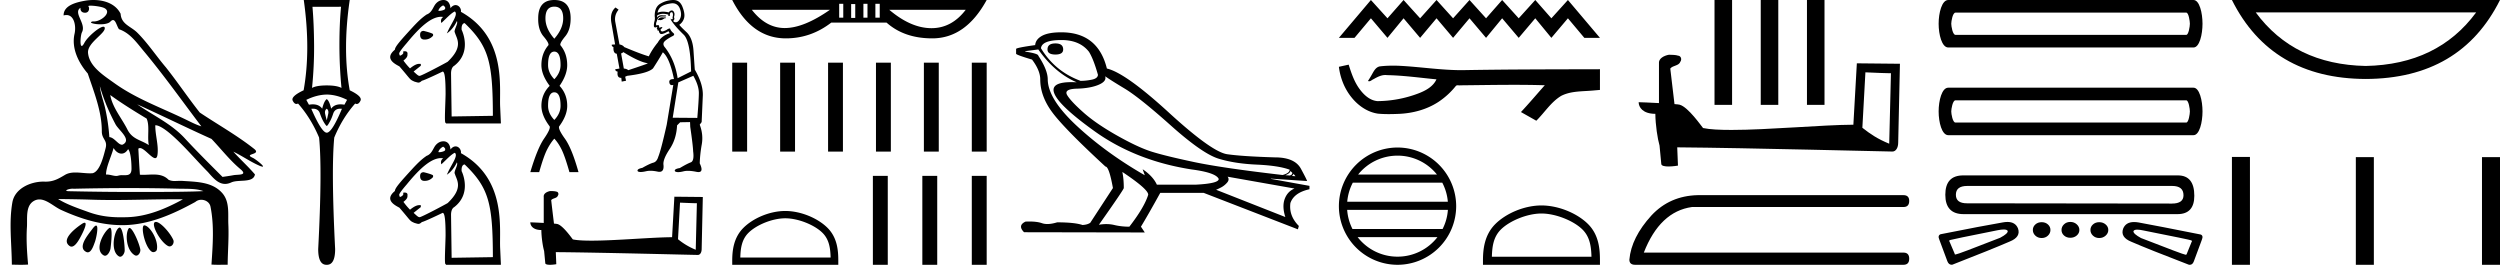 <svg xmlns="http://www.w3.org/2000/svg" width="169.943" height="18"><path d="M6.174.386c.221 0 .566.052.757.104.832.223-.005.968-.54.968a.513.513 0 0 1-.073-.005c-.353.074.06.199.502.199.272 0 .555-.047.681-.18.072-.077.131-.108.182-.108.185 0 .258.417.406.623.74.245 1.203.913 1.682 1.486 1.377 1.65 2.617 3.405 3.917 5.115-.357-.105-.743-.31-1.097-.48-1.62-.783-3.347-1.401-4.814-2.455-.732-.525-1.712-1.134-1.793-2.056-.061-.702 1.227-1.337 1.134-1.717-.011-.044-.043-.064-.09-.064-.274 0-1.077.688-1.288 1.09-.081.155-.14.217-.182.217-.146 0-.077-.757.014-.93.31-.589-.628-1.325-.1-1.664-.016.088.002.337.312.337.325 0 .305-.4.205-.453a.435.435 0 0 1 .185-.027zm.616 5.477c.254.9.626 1.766 1.065 2.59.217.405 1.13 1.049.485 1.377a.194.194 0 0 1-.052.007c-.257 0-.519-.495-.855-.517a12.843 12.843 0 0 0-.265-1.873c-.103-.505-.36-1.176-.378-1.584zm.705.597c.795.576 1.63 1.093 2.472 1.6.222.497.034 1.222.149 1.805-.538-.363-1.112-.378-1.457-1.066-.385-.766-1.019-1.494-1.164-2.34zm.226 3.6c.134.235.335.383.538.383.16 0 .32-.091.45-.304.186.205.23.926.23 1.325.002.411-.214.446-.465.446l-.155-.002a.93.93 0 0 0-.278.032.453.453 0 0 1-.138.02c-.197 0-.423-.095-.636-.095-.02 0-.04 0-.06.002.001-.52.36-1.225.514-1.808zm1.603-2.968c1.69.766 3.36 1.59 5.054 2.351.648.679 1.239 1.448 1.96 2.049.538.45-.155.358-.474.418-.244.046-.492.08-.738.116-.87-.87-1.745-1.738-2.58-2.641-.909-.982-2.145-1.538-3.222-2.293zm-.512 5.693c1.105 0 2.211.013 3.316.042.556.014 1.197-.023 1.695.164-.658.042-2.304.058-4.042.058a201.337 201.337 0 0 1-5.037-.05c-.51 0-.097-.173.188-.173a.55.55 0 0 1 .076.005c1.267-.03 2.535-.046 3.804-.046zm-4.862.743c.75.01 1.5.02 2.25.045.495.017.989.023 1.483.023 1.398 0 2.796-.05 4.192-.05.188 0 .375.001.562.003-1.161.634-2.421 1.17-3.766 1.214-.152.005-.3.008-.445.008-.76 0-1.443-.08-2.196-.351-.656-.236-1.506-.523-2.08-.892zm6.649 1.558a.144.144 0 0 0-.078.02c-.256.16.368 1.331.895 1.613.04.021.078.03.115.03.192 0 .33-.259.247-.445-.214-.48-.87-1.218-1.18-1.218zm-4.848.055c-.042 0-.105.026-.194.086-.432.29-1.443 1.067-.823 1.496a.22.22 0 0 0 .129.042c.224 0 .442-.354.556-.556.12-.21.574-1.068.332-1.068zm4.06.177c-.274 0 .026 1.476.502 1.79.031.022.07.031.109.031.106 0 .222-.069.242-.173.123-.637-.473-1.61-.846-1.647a.08.08 0 0 0-.008 0zm-3.278.017c-.05 0-.13.062-.244.216-.302.408-1.043 1.256-.436 1.571.04.021.078.03.114.03.254 0 .4-.478.49-.72.081-.222.268-1.097.076-1.097zm2.271.162c-.023 0-.043.012-.06.037-.245.368-.164 1.491.42 1.817a.196.196 0 0 0 .097.026c.172 0 .306-.25.276-.423-.07-.41-.517-1.457-.733-1.457zm-1.329-.011a.1.1 0 0 0-.058.023c-.391.291-1.017 1.466-.379 1.845.035.02.068.03.101.03.191 0 .35-.31.375-.504.04-.334.162-1.394-.039-1.394zm.655-.018a.08.08 0 0 0-.038.01c-.324.174-.62 1.573-.014 1.945a.175.175 0 0 0 .092.028c.164 0 .306-.252.306-.421-.002-.46-.123-1.562-.346-1.562zM6.352 0c-.205 0-.408.02-.598.054-.567.104-1.44.31-1.43.996a.711.711 0 0 1 .192-.028c.55 0 .663.789.553 1.27-.225.98.26 1.965.898 2.707.425 1.269.96 2.595.954 3.928-.003.556.408.592.256 1.158-.136.51-.373 1.566-.883 1.69a2.18 2.18 0 0 1-.182.007c-.323 0-.663-.056-.984-.056-.254 0-.497.036-.71.162-.444.264-.778.46-1.31.46l-.071-.001-.078-.002c-.895 0-1.953.472-2.118 1.411-.244 1.391-.044 2.827-.036 4.233.205.005.412.011.618.011.163 0 .325-.004.487-.016-.076-.844-.133-1.694-.079-2.539.039-.601-.113-1.44.465-1.781a.738.738 0 0 1 .383-.107c.506 0 1.005.499 1.472.712 1.306.596 2.697 1.036 4.147 1.036h.1c1.756-.025 3.375-.751 4.878-1.576a.616.616 0 0 1 .41-.148c.28 0 .562.17.622.463.262 1.292.154 2.632.067 3.94.157.012.315.015.473.015.156 0 .313-.003.47-.003.052 0 .105 0 .158.002.008-.911.089-1.823.047-2.733-.033-.721.107-1.55-.417-2.143-.68-.771-1.763-.76-2.704-.825a1.712 1.712 0 0 0-.117-.004c-.125 0-.257.01-.386.01a.973.973 0 0 1-.439-.08c-.294-.302-.66-.36-1.04-.36-.228 0-.462.021-.689.021a2.75 2.75 0 0 1-.22-.008c-.043-.588-.075-1.177-.107-1.766a.155.155 0 0 1 .111-.045c.294 0 .78.686 1.034.686.076 0 .13-.06.154-.217.094-.642-.155-1.343-.146-2.018h.016c.285 0 .766.368 1.053.617.898.779 1.67 1.717 2.513 2.566.334.38.681.803 1.163.803.13 0 .269-.031.42-.101.48-.223 1.5.065 1.609-.544-.462-.54-.994-1.018-1.47-1.547.58.274 1.144.678 1.747.941a.77.77 0 0 0 .24.078c.18 0-.489-.521-.668-.602-.665-.3.624-.188.098-.605-1.155-.915-2.466-1.648-3.699-2.473-.79-.998-1.506-2.067-2.3-3.068-.66-.774-1.221-1.636-1.941-2.356C8.895 1.783 8.245 1.66 8.2.937 7.858.252 7.09 0 6.352 0zm16.831.46q-.11 1.162-.11 2.603 0 1.442.14 2.914-.32-.17-1.001-.17-.69 0-1.001.17.15-1.472.14-2.914-.01-1.441-.11-2.602zm-.971 5.967q.68.01 1.381.36l-.18.33q-.141-.024-.265-.024-.426 0-.636.295-.12-.53-.3-.65-.18.12-.31.65-.21-.295-.636-.295-.124 0-.265.025l-.18-.33q.72-.35 1.39-.36zm0 .961q.15.12.1.35-.05.23-.1.441-.06-.21-.11-.44t.11-.35zm.912.002q.056 0 .119.008-.68 1.622-1.031 1.622-.34 0-1.051-1.622.064-.008.122-.008.365 0 .468.329.13.37.27.6.15.24.19.24.051 0 .181-.24.14-.23.26-.6.113-.329.472-.329zM20.65 0q.48 3.404-.01 6.137-.89.42-.74.71.11.22.251.22.052 0 .109-.03.87.982 1.431 2.313.22 2.193-.06 7.579 0 1.071.56 1.071h.031q.56 0 .56-1.071-.27-5.386-.06-7.579.551-1.331 1.422-2.312.056.03.109.03.142 0 .251-.22.15-.29-.73-.711-.5-2.733 0-6.137zm9.475.366c.16.109.148.168.131.234-.021.084-.279.14-.396.14-.033 0-.054-.004-.057-.013 0-.076.126-.274.322-.361zM28.803 2.1c-.164 0-.245.087-.245.262 0 .218.098.327.294.327h.016c.23 0 .42-.088.572-.262V2.33c0-.076-.637-.229-.637-.229zM30.919.78c.238.194-.197.74-.455 1.299l-.09.192c.45-.286.685-.841.685-.841.109.173-.246.644-.137.784.12.425.608.939-.49 1.983-.143.087-1.776.96-1.907.96-.098 0-.169-.076-.409-.294l.49-.393v-.114l-.016-.016h-.098c-.163 0-.37.103-.62.31a4.562 4.562 0 0 1-.447-.533c.203-.16.285-.27.273-.42.03-.185-.094-.214-.189-.214-.044 0-.082.007-.096.007v.13c-.032.066-.103.12-.212.164-.044 0-.065-.147-.065-.147 0-.077.174-.316.523-.72.959-1.177 1.699-1.776 2.331-1.776l.143.01c-.241.153-.13.41-.13.41.254-.223.666-.685.916-.781zm.665.794h.004c1.656 1.59 1.908 2.672 1.917 6.299l-2.804.044L30.661 5c0-.196.044-.432.218-.53 1.176-.908.58-2.286.503-2.44-.03-.349.107-.456.202-.456zM30.172 0c-.098 0-.315 0-.535.239-.195.211-.258.612-.636.748-.377.258-.628.527-.867.774-.96 1.046-1.28 1.41-1.291 1.618-.765.624.06.993.311 1.137.817.948.678.88 1.028 1.036.127.033.2.062.264.062.07 0 .13-.033.238-.129.12 0 1.405-.62 1.405-.62.142 0 .201.467.201 1.535-.013.734-.09 1.947-.004 1.947a.01.01 0 0 0 .004-.002l.033.05h3.71l.017-.017-.049-1.079c-.076-1.351.472-4.744-2.669-6.495.037-.219-.139-.458-.361-.458-.112 0-.235.06-.348.213-.02-.264-.133-.538-.451-.559zm-.047 9.971c.16.11.148.169.131.234-.021.084-.279.141-.396.141-.033 0-.054-.004-.057-.014 0-.076.126-.274.322-.36zm-1.322 1.736c-.164 0-.245.087-.245.261 0 .218.098.327.294.327h.016c.23 0 .42-.087.572-.262v-.098c0-.076-.637-.228-.637-.228zm2.116-1.32c.238.193-.197.74-.455 1.298l-.09.192c.45-.285.685-.84.685-.84.109.173-.246.644-.137.784.12.425.608.938-.49 1.982-.143.088-1.776.96-1.907.96-.098 0-.169-.076-.409-.294l.49-.392v-.115l-.016-.016h-.098c-.163 0-.37.104-.62.31a4.562 4.562 0 0 1-.447-.532c.203-.16.285-.271.273-.42.03-.185-.094-.214-.189-.214-.044 0-.082.006-.096.006v.13c-.032.066-.103.12-.212.164-.044 0-.065-.147-.065-.147 0-.076.174-.316.523-.72.959-1.176 1.699-1.776 2.331-1.776l.143.011c-.241.153-.13.41-.13.41.254-.224.666-.686.916-.782zm.665.793h.004c1.656 1.59 1.908 2.672 1.917 6.3l-2.804.044-.04-2.917c0-.197.044-.432.218-.53 1.176-.909.58-2.287.503-2.44-.03-.35.107-.457.202-.457zm-1.412-1.575c-.098 0-.315 0-.535.24-.195.21-.258.611-.636.748-.377.258-.628.526-.867.773-.96 1.046-1.28 1.411-1.291 1.619-.765.623.06.992.311 1.136.817.948.678.881 1.028 1.036.127.034.2.062.264.062.07 0 .13-.033.238-.128.12 0 1.405-.621 1.405-.621.142 0 .201.468.201 1.536-.013.734-.09 1.946-.004 1.946a.01.01 0 0 0 .004-.001l.033.049h3.71l.017-.016-.049-1.08c-.076-1.35.472-4.743-2.669-6.494.037-.22-.139-.459-.361-.459-.112 0-.235.06-.348.213-.02-.263-.133-.538-.451-.559zM37.68.452q.604 0 .604.795 0 .699-.603 1.384-.603-.685-.603-1.384 0-.795.603-.795zm0 3.056q.425 0 .425.918 0 .52-.424.959-.425-.439-.425-.96 0-.917.425-.917zm0 2.767q.425 0 .425.918 0 .52-.424.96-.425-.44-.425-.96 0-.918.425-.918zm0-6.275q-1.095 0-1.095 1.247-.014.78.363 1.226.376.445.335.596-.48.562-.48 1.357 0 .657.563 1.41-.562.563-.562 1.357 0 .658.562 1.398.068.178-.384.835-.452.658-.932 2.275h.603q.301-1.069.534-1.528.233-.459.494-.747.274.288.5.747.226.46.527 1.528h.617q-.452-1.617-.925-2.275-.473-.657-.39-.835.548-.74.548-1.398 0-.794-.521-1.356.52-.754.52-1.411 0-.795-.465-1.357-.041-.15.329-.596.37-.445.37-1.226Q38.79 0 37.68 0zm7.555 1.165l-.098.026q-.07-.013-.129-.013t-.108.013q-.1.033-.119.073-.02.04-.066.072l.033.04.053-.027q.041.02.088.02.117 0 .267-.118l.099-.013-.02-.073zm.481-.942q.356 0 .5.363.158.408.006.698-.126.231-.286.231-.04 0-.082-.014-.112-.04-.066-.112.092-.086.026-.224.066-.21.013-.31-.052-.144-.162-.144-.04 0-.088.02-.085.052-.111.112-.221-.05-.397-.05-.218 0-.367.076.033-.263.25-.421.217-.152.658-.217.055-.008.106-.008zm-3.343 3.318q.816.513 1.388.697l.283.073q-.283.112-1.336.46-.112-.098-.302-.111l-.185-1.027q.086-.026.152-.092zM45.654.83q.056 0 .075.07.04.113-.013.277.04.125-.033.132l-.023.002q-.058 0-.07-.061-.032.072.205.368.23.303.684.744.454.447.5 2.494l-.915.46Q45.88 4.1 45.21 3.232q-.165-.184-.086-.348.086-.158.566-.415.237-.099.066-.237-.164-.138-.21-.296-.112 0-.237.099-.207.103-.292.103-.018 0-.03-.004-.073-.027-.086-.126l.098-.098q.046-.04 0-.073l-.197.046q.033-.17-.086-.184-.041.027-.068.027-.033 0-.044-.04-.026-.086.047-.25.039-.158.125-.244.079-.072.202-.072h.021l.092.002q.09 0 .178-.009l-.013-.072q-.05.007-.107.007-.058 0-.123-.007-.03-.003-.06-.003-.192 0-.29.154-.012-.098 0-.138.167-.116.4-.116.163 0 .358.057v.086q.03.006.054.006.025 0 .044-.006 0-.211.073-.237.028-.012.05-.012zm1.476 4.322q.382.671.376 1.191-.007.52-.106 1.672l-1.671-.013.381-2.402 1.02-.448zM45.773 0h-.024q-.455.014-.836.237-.421.224-.408.875.033.178-.02.35-.046.164-.033.335.028.07.09.07.025 0 .055-.01.03-.014.049-.014.045 0 .017.079-.027.013-.013.046.008.018.029.018.01 0 .023-.005-.037.093.019.093h.008l.01-.001q.05 0 .055.06.007.072.08.15.028.03.086.03.09 0 .249-.069l.237-.125q.02.06.085.139-.559.17-.816.631-.375.454-.612.941-.566-.164-1.671-.631-.099-.139-.323-.178l-.283-1.52q-.085-.474.224-.843l-.21-.15q-.408.348-.277 1.065l.25 1.448-.224.013q-.026.112.112.165-.026.434.224.454l.184 1.007q-.144.026-.283.046-.013.125.158.164-.057.422.233.422h.017l.027.256.296-.06-.06-.27q.073-.039.145-.065 1.415-.171 1.75-.507.455-.704.666-1.092.46.375.756 1.823h-.035q-.312 0-.28.224.025.185.176.185.042 0 .093-.014l-.447 2.704q-.395 1.757-.573 2.179-.098.335-.329.401-.237.06-.757.355-.29.06-.322.158-.026.099.138.119.034.004.075.004.15 0 .392-.057.124-.026.271-.026.22 0 .493.059.062.013.115.013.336 0 .273-.507-.026-.368.428-1.046t.5-1.606l.21-.21.672-.013.013.322q.184 1.264.197 1.665.086.652-.158.75-.25.092-.75.389-.296.046-.335.144-.033.099.138.125.04.007.091.007.15 0 .383-.06.121-.028.28-.028.243 0 .575.068.077.016.137.016.37 0 .087-.595.02-.619.138-1.283.118-.665-.138-1.343l.131-.177.08-1.817q.02-.783-.547-1.75-.026-.355-.085-1.25-.053-.902-.487-1.303-.435-.408-.48-.494.243-.171.322-.447.085-.283-.106-.77Q46.214 0 45.773 0zm.453 13.775c.605.026.937.039 1.08.039h.066l-.078 3.164a4.667 4.667 0 0 1-1.205-.716l.137-2.487zm-8.828-.788c-.202.04-.469.163-.436.404v1.764c-.391-.02-.795-.04-.912-.04 0 .222.182.522.749.522.006.501.098 1.113.189 1.426l.078.82c0 .091.156.117.325.117.202 0 .424-.04.424-.04l-.033-.82c3.216.027 9.349.19 9.655.19.156 0 .26-.17.26-.404l.078-3.535-1.933-.02-.156 2.754c-1.4.007-3.822.234-5.47.234-.52 0-.97-.02-1.275-.084-.065-.072-.67-.95-1.055-1.048a1.689 1.689 0 0 0-.228-.026c-.065-.534-.13-1.068-.189-1.596.118-.15.385-.11.456-.312.072-.098.026-.26-.11-.267-.079-.032-.293-.039-.385-.039zM57.323.259v.943h-.278V.26zm1.646 0v.943h-.277V.26zm.833 0v.943h-.296V.26zm-1.665.018v.944h-.278V.277zm-1.72.389q-1.776 1.24-3.071 1.24-1.277 0-2.239-1.24zm9.23 0q-.955 1.249-2.329 1.249h-.02q-1.387-.01-2.849-1.249zM49.775 0q1.332 2.608 3.645 2.608 1.702 0 3.089-1.073h3.755q1.203 1.073 3.108 1.073 2.275 0 3.7-2.608zm0 4.26v6.044h1.012V4.26zm3.257 0v6.044h1.012V4.26zm3.258 0v6.044h1.01V4.26zm3.256 0v6.044h1.012V4.26zm3.257 0v6.044h1.012V4.26zm3.257 0v6.044h1.012V4.26zM53.38 14.839c.888 0 1.998.455 2.535.993.47.47.531 1.093.548 1.672h-6.139c.017-.58.079-1.202.549-1.672.537-.538 1.62-.993 2.508-.993zm0-.497c-1.051 0-2.184.487-2.847 1.15-.68.68-.758 1.576-.758 2.247V18h7.21v-.261c0-.67-.05-1.567-.73-2.247-.664-.663-1.822-1.15-2.874-1.15zm5.956-2.386V18h1.012v-6.044zm3.362 0V18h1.012v-6.044zm3.362 0V18h1.012v-6.044zm5.687-9.004q-.541 0-.541.41 0 .345.541.345.525 0 .525-.345 0-.41-.525-.41zm.41-.23q1.248 0 1.872.804.312.509.607 1.56-.016.246-.41.328-.394.082-.772.082-1.74-.64-2.692-2.216.066-.558 1.396-.558zm2.971 2.462q.312.23 1.322.837T79.6 8.54q2.142 1.912 3.242 2.248 1.1.337 2.585.402 1.485.066 2.24.345 0 .23-.476.361-4.12-.476-6.048-.886-1.929-.41-2.848-.698-.919-.287-2.347-1.091-1.428-.805-2.281-1.56-.854-.755-1.116-1.181-.263-.427.648-.452.91-.024 1.477-.262.566-.238.451-.583zm12.59 6.434l.131.131q0 .132-.164.18l-.312-.016q.345-.147.345-.295zm.213.197l.131.164-.246-.016q.099-.082.115-.148zm-17.35-8.453q1.117 1.592 2.61 2.232-.19-.01-.357-.01-1.204 0-1.218.519 0 .82 2.798 2.823 2.799 2.003 6.59 2.593 1.642.214 1.839.64.033.312-1.56.395h-2.642q-.263-.575-.968-1.05l.147.41q-2.626-1.51-4.604-3.34-1.978-1.83-1.994-3.177 0-.64-.64-1.608 0-.148-.886-.28v-.032l.886-.115zm12.87 8.65l4.546.804q-.476.197-.665.706-.189.509.041 1.231l-4.71-1.855q.065-.016.311-.14.246-.122.435-.336.189-.213.041-.41zm-7.14-.312q1.772 1.182 1.74 1.543-.264.853-1.281 2.167-.542 0-1.026-.115-.26-.062-.543-.062-.242 0-.5.045 1.691-2.396 1.691-2.495 0-.64-.098-1.083zm-4.17-9.503q-.87 0-1.305.238-.435.238-.468.631-1.296.181-1.296.263v.328q.033.082 1.083.394.558.739.558 1.346 0 1.15.837 2.265.837 1.116 3.595 3.66.246 0 .509 1.461l-1.543 2.364q-.197.131-.525.148-.542-.18-1.724-.18-.375.114-.665.114-.206 0-.369-.057-.319-.113-.853-.113-.125 0-.263.006-.558.262-.099.722l8.207.016-.262-.393q.508-.838 1.313-2.298h2.954l6.402 2.478.065-.23q-.69-.69-.574-1.559.246-.706 1.296-.936v-.23l-2.626-.475v-.017l2.462.164q0-.065-.418-.837-.419-.771-1.765-.771-2.2-.066-3.241-.214-1.043-.147-3.98-2.84-2.939-2.691-4.203-2.986-.607-2.462-3.102-2.462zM93.191 0l-2.177 2.573h1.062l1.115-1.33 1.126 1.33 1.094-1.33 1.125 1.33 1.116-1.33 1.125 1.33 1.116-1.33 1.125 1.33 1.094-1.33 1.126 1.33 1.126-1.33 1.094 1.33 1.125-1.33 1.116 1.33h1.061L106.583 0l-1.125 1.244L104.364 0l-1.126 1.244L102.112 0l-1.094 1.244L99.893 0l-1.116 1.244L97.652 0l-1.116 1.244L95.411 0l-1.094 1.244L93.19 0zM91.68 4.395l-.016.003-.65.143c.093.77.392 1.516.889 2.114.445.542 1.068.973 1.773 1.072.24.022.483.03.725.03.25 0 .5-.008.75-.019.917-.048 1.834-.295 2.61-.798a5.17 5.17 0 0 0 1.207-1.101c.036-.033.08-.041.127-.041.042 0 .086.006.128.006a.274.274 0 0 0 .052-.004c1.208-.012 2.416-.034 3.624-.034.686 0 1.371.007 2.057.028a.133.133 0 0 1 .028-.004c.062 0-.074.104-.094.14-.498.564-.985 1.138-1.5 1.687l1.044.59c.567-.56.997-1.271 1.691-1.69.655-.335 1.41-.297 2.124-.36l.511-.044V4.706c-3.025.008-6.051.007-9.076.058-.114.003-.227.005-.34.005-1.42 0-2.83-.23-4.247-.298a11.08 11.08 0 0 0-.41-.008c-.304 0-.607.014-.907.052-.3.073-.422.387-.566.625a6.44 6.44 0 0 1-.223.364c.027.014.054.02.08.02.109 0 .204-.108.306-.146.242-.138.507-.278.791-.278.039 0 .077.002.117.008 1.126.019 2.242.18 3.362.286-.23.501-.75.776-1.243.962a7.976 7.976 0 0 1-2.763.518c-.511-.039-.92-.413-1.21-.808-.37-.494-.568-1.088-.752-1.671zM95 10.58a3.43 3.43 0 0 1 2.68 1.284h-5.358A3.425 3.425 0 0 1 95 10.581zm3.042 1.837c.206.394.339.833.379 1.298h-6.84c.04-.465.172-.904.379-1.298zm.382 1.851a3.4 3.4 0 0 1-.36 1.298h-6.127a3.415 3.415 0 0 1-.36-1.298zm-.71 1.851A3.426 3.426 0 0 1 95 17.447a3.426 3.426 0 0 1-2.712-1.328zM95 10.028a3.992 3.992 0 0 0-3.986 3.986A3.991 3.991 0 0 0 95 18a3.992 3.992 0 0 0 3.987-3.986A3.992 3.992 0 0 0 95 10.028zm9.784 4.486c.978 0 2.202.502 2.795 1.095.518.518.586 1.205.605 1.844h-6.77c.018-.639.086-1.326.604-1.844.593-.593 1.788-1.095 2.766-1.095zm0-.548c-1.16 0-2.409.536-3.14 1.268-.75.75-.836 1.739-.836 2.478V18h7.952v-.288c0-.74-.056-1.727-.807-2.478-.731-.732-2.009-1.268-3.169-1.268zM116.548 0v7.13h1.194V0zm3.142 0v7.13h1.193V0zm3.142 0v7.13h1.193V0z"/><path d="M126.805 4.917c.917.04 1.42.06 1.637.06h.099l-.118 4.792c-.79-.325-1.273-.65-1.825-1.084l.207-3.768zm-13.373-1.193c-.306.06-.71.246-.66.611v2.673c-.592-.03-1.204-.06-1.381-.06 0 .336.276.79 1.134.79.01.76.148 1.686.286 2.16l.118 1.242c0 .138.237.178.493.178.306 0 .641-.06.641-.06l-.05-1.242c4.873.04 14.163.286 14.627.286.236 0 .394-.256.394-.611l.118-5.356-2.929-.03-.236 4.173c-2.12.01-5.79.355-8.285.355-.789 0-1.47-.03-1.933-.129-.098-.108-1.015-1.44-1.597-1.587-.04-.01-.178-.03-.345-.04-.1-.809-.198-1.617-.286-2.416.177-.227.581-.168.69-.474.108-.147.04-.394-.168-.404-.118-.05-.444-.06-.582-.06zm1.975 9.542q-1.898.044-3.142 1.374-1.374 1.506-1.505 3.011 0 .349.393.349h18.237q.393 0 .393-.414 0-.415-.393-.415h-17.648q1.09-2.792 3.272-3.098h14.376q.393 0 .393-.414 0-.393-.393-.393zM148.616.858c.164 0 .246.592.246.756 0 .163-.082.756-.246.756h-15.69c-.19 0-.285-.593-.285-.756 0-.164.095-.756.286-.756zM132.436 0c-.435 0-.653.878-.653 1.614 0 .735.218 1.614.654 1.614h16.67c.408 0 .613-.879.613-1.614 0-.736-.205-1.614-.613-1.614zm16.18 6.82c.164 0 .246.592.246.755 0 .164-.082.756-.246.756h-15.69c-.19 0-.285-.592-.285-.756 0-.163.095-.756.286-.756zm-16.18-.859c-.435 0-.653.879-.653 1.614 0 .736.218 1.614.654 1.614h16.67c.408 0 .613-.878.613-1.614 0-.735-.205-1.614-.613-1.614zm15.222 6.679q.77 0 .77.633 0 .565-.787.565l-13.933-.018q-.753 0-.753-.58 0-.6.77-.6zm-14.204-.717q-1.217 0-1.217 1.316 0 1.317 1.248 1.317h14.532q1.146 0 1.146-1.248 0-1.385-1.118-1.385h-14.591zm7.28 3.163q-.256 0-.427.162-.171.162-.171.385 0 .222.17.376.172.154.428.154.257 0 .436-.154.18-.154.18-.376 0-.223-.18-.385t-.436-.162zm-1.949.017q-.256 0-.427.154-.171.153-.171.376 0 .222.17.384.172.163.428.163.257 0 .428-.163.17-.162.17-.384 0-.223-.17-.376-.171-.154-.428-.154zm3.915 0q-.256 0-.427.154-.171.153-.171.376 0 .222.17.384.172.163.428.163.257 0 .436-.163.18-.162.18-.384 0-.223-.18-.376-.18-.154-.436-.154zm-6.493.497q.23 0 .27.101.034.171-.513.462-2.88 1.128-3.006 1.128h-.003q-.024.01-.042.01-.043 0-.043-.061l-.342-.804q-.068-.085.034-.12.069-.034 3.231-.666.254-.05.414-.05zm9.08.01q.163 0 .422.057 3.18.632 3.231.667.103.034.035.12l-.325.803q-.013.06-.06.06-.018 0-.043-.009h-.003q-.109 0-3.006-1.128-.53-.29-.513-.462.04-.109.263-.109zm-8.828-.523q-.148 0-.324.033-1.3.222-4.223.803-.205.086-.085.36l.547 1.47q.091.243.29.243.025 0 .052-.004 2.718-1.06 3.898-1.573.77-.308.564-.889-.175-.443-.719-.443zm8.61.006q-.566 0-.745.454-.205.581.565.89 1.18.512 3.897 1.555.038.008.073.008.183 0 .27-.23l.546-1.47q.12-.291-.085-.36-2.906-.58-4.223-.82-.16-.027-.297-.027zM168.324.841q-2.61 3.547-7.509 3.643-4.867-.096-7.477-3.643zM151.72 0q2.673 5.347 9.095 5.368 6.455-.021 9.128-5.368zm0 10.67V18h1.225v-7.33zm8.423.01V18h1.225v-7.32zm8.575 0V18h1.225v-7.32z"/></svg>